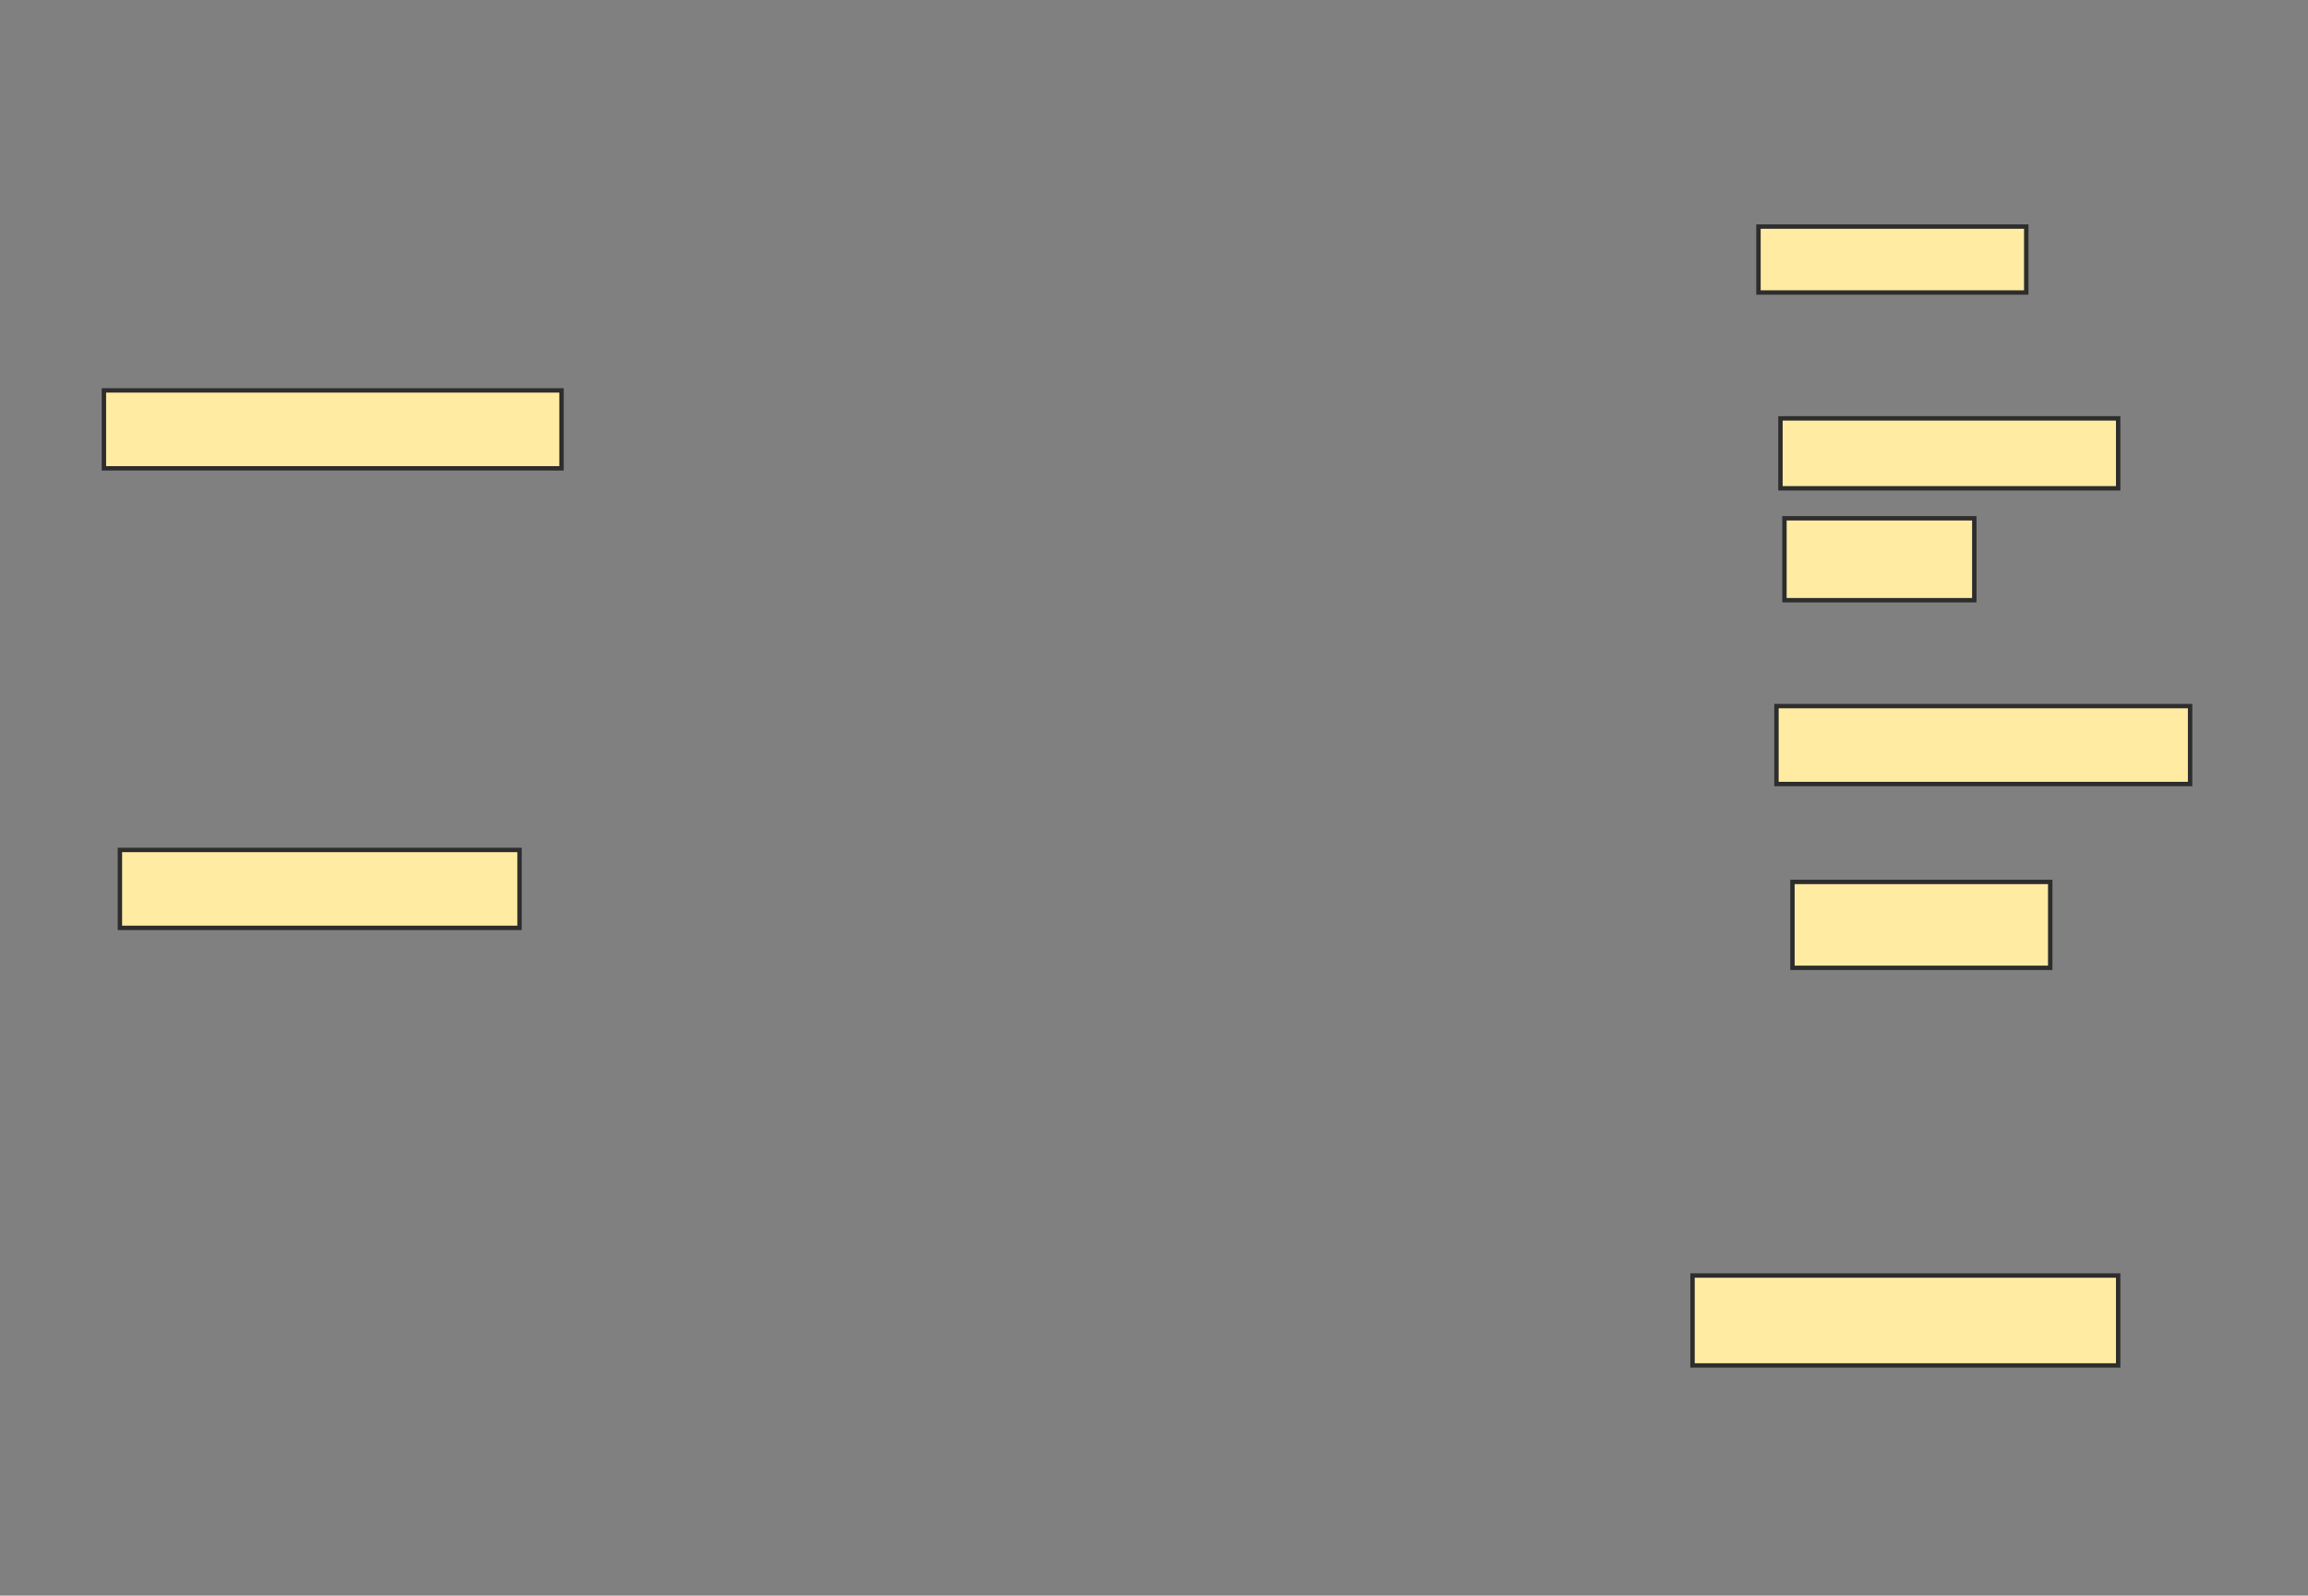 <svg xmlns="http://www.w3.org/2000/svg" width="525" height="363">
 <rect width="100%" height="100%" fill="#808080" stroke="none"/>
 <!-- Created with Image Occlusion Enhanced -->
 <g>
  <title>Labels</title>
 </g>
 <g>
  <title>Masks</title>
  <rect id="a5e9de5389634c1c8325e47419362a36-ao-1" height="17.727" width="90.909" y="193.364" x="27.273" stroke="#2D2D2D" fill="#FFEBA2"/>
  <rect id="a5e9de5389634c1c8325e47419362a36-ao-2" height="17.727" width="104.091" y="88.818" x="23.636" stroke="#2D2D2D" fill="#FFEBA2"/>
  <rect id="a5e9de5389634c1c8325e47419362a36-ao-3" height="15" width="60.909" y="51.545" x="400" stroke="#2D2D2D" fill="#FFEBA2"/>
  <rect id="a5e9de5389634c1c8325e47419362a36-ao-4" height="15.909" width="76.818" y="95.182" x="405" stroke="#2D2D2D" fill="#FFEBA2"/>
  <rect id="a5e9de5389634c1c8325e47419362a36-ao-5" height="18.636" width="43.182" y="117.909" x="405.909" stroke="#2D2D2D" fill="#FFEBA2"/>
  <rect id="a5e9de5389634c1c8325e47419362a36-ao-6" height="17.727" width="94.091" y="160.636" x="404.091" stroke="#2D2D2D" fill="#FFEBA2"/>
  <rect id="a5e9de5389634c1c8325e47419362a36-ao-7" height="19.545" width="58.636" y="200.636" x="407.727" stroke="#2D2D2D" fill="#FFEBA2"/>
  <rect id="a5e9de5389634c1c8325e47419362a36-ao-8" height="20.455" width="96.818" y="290.182" x="385" stroke="#2D2D2D" fill="#FFEBA2"/>
 </g>
</svg>